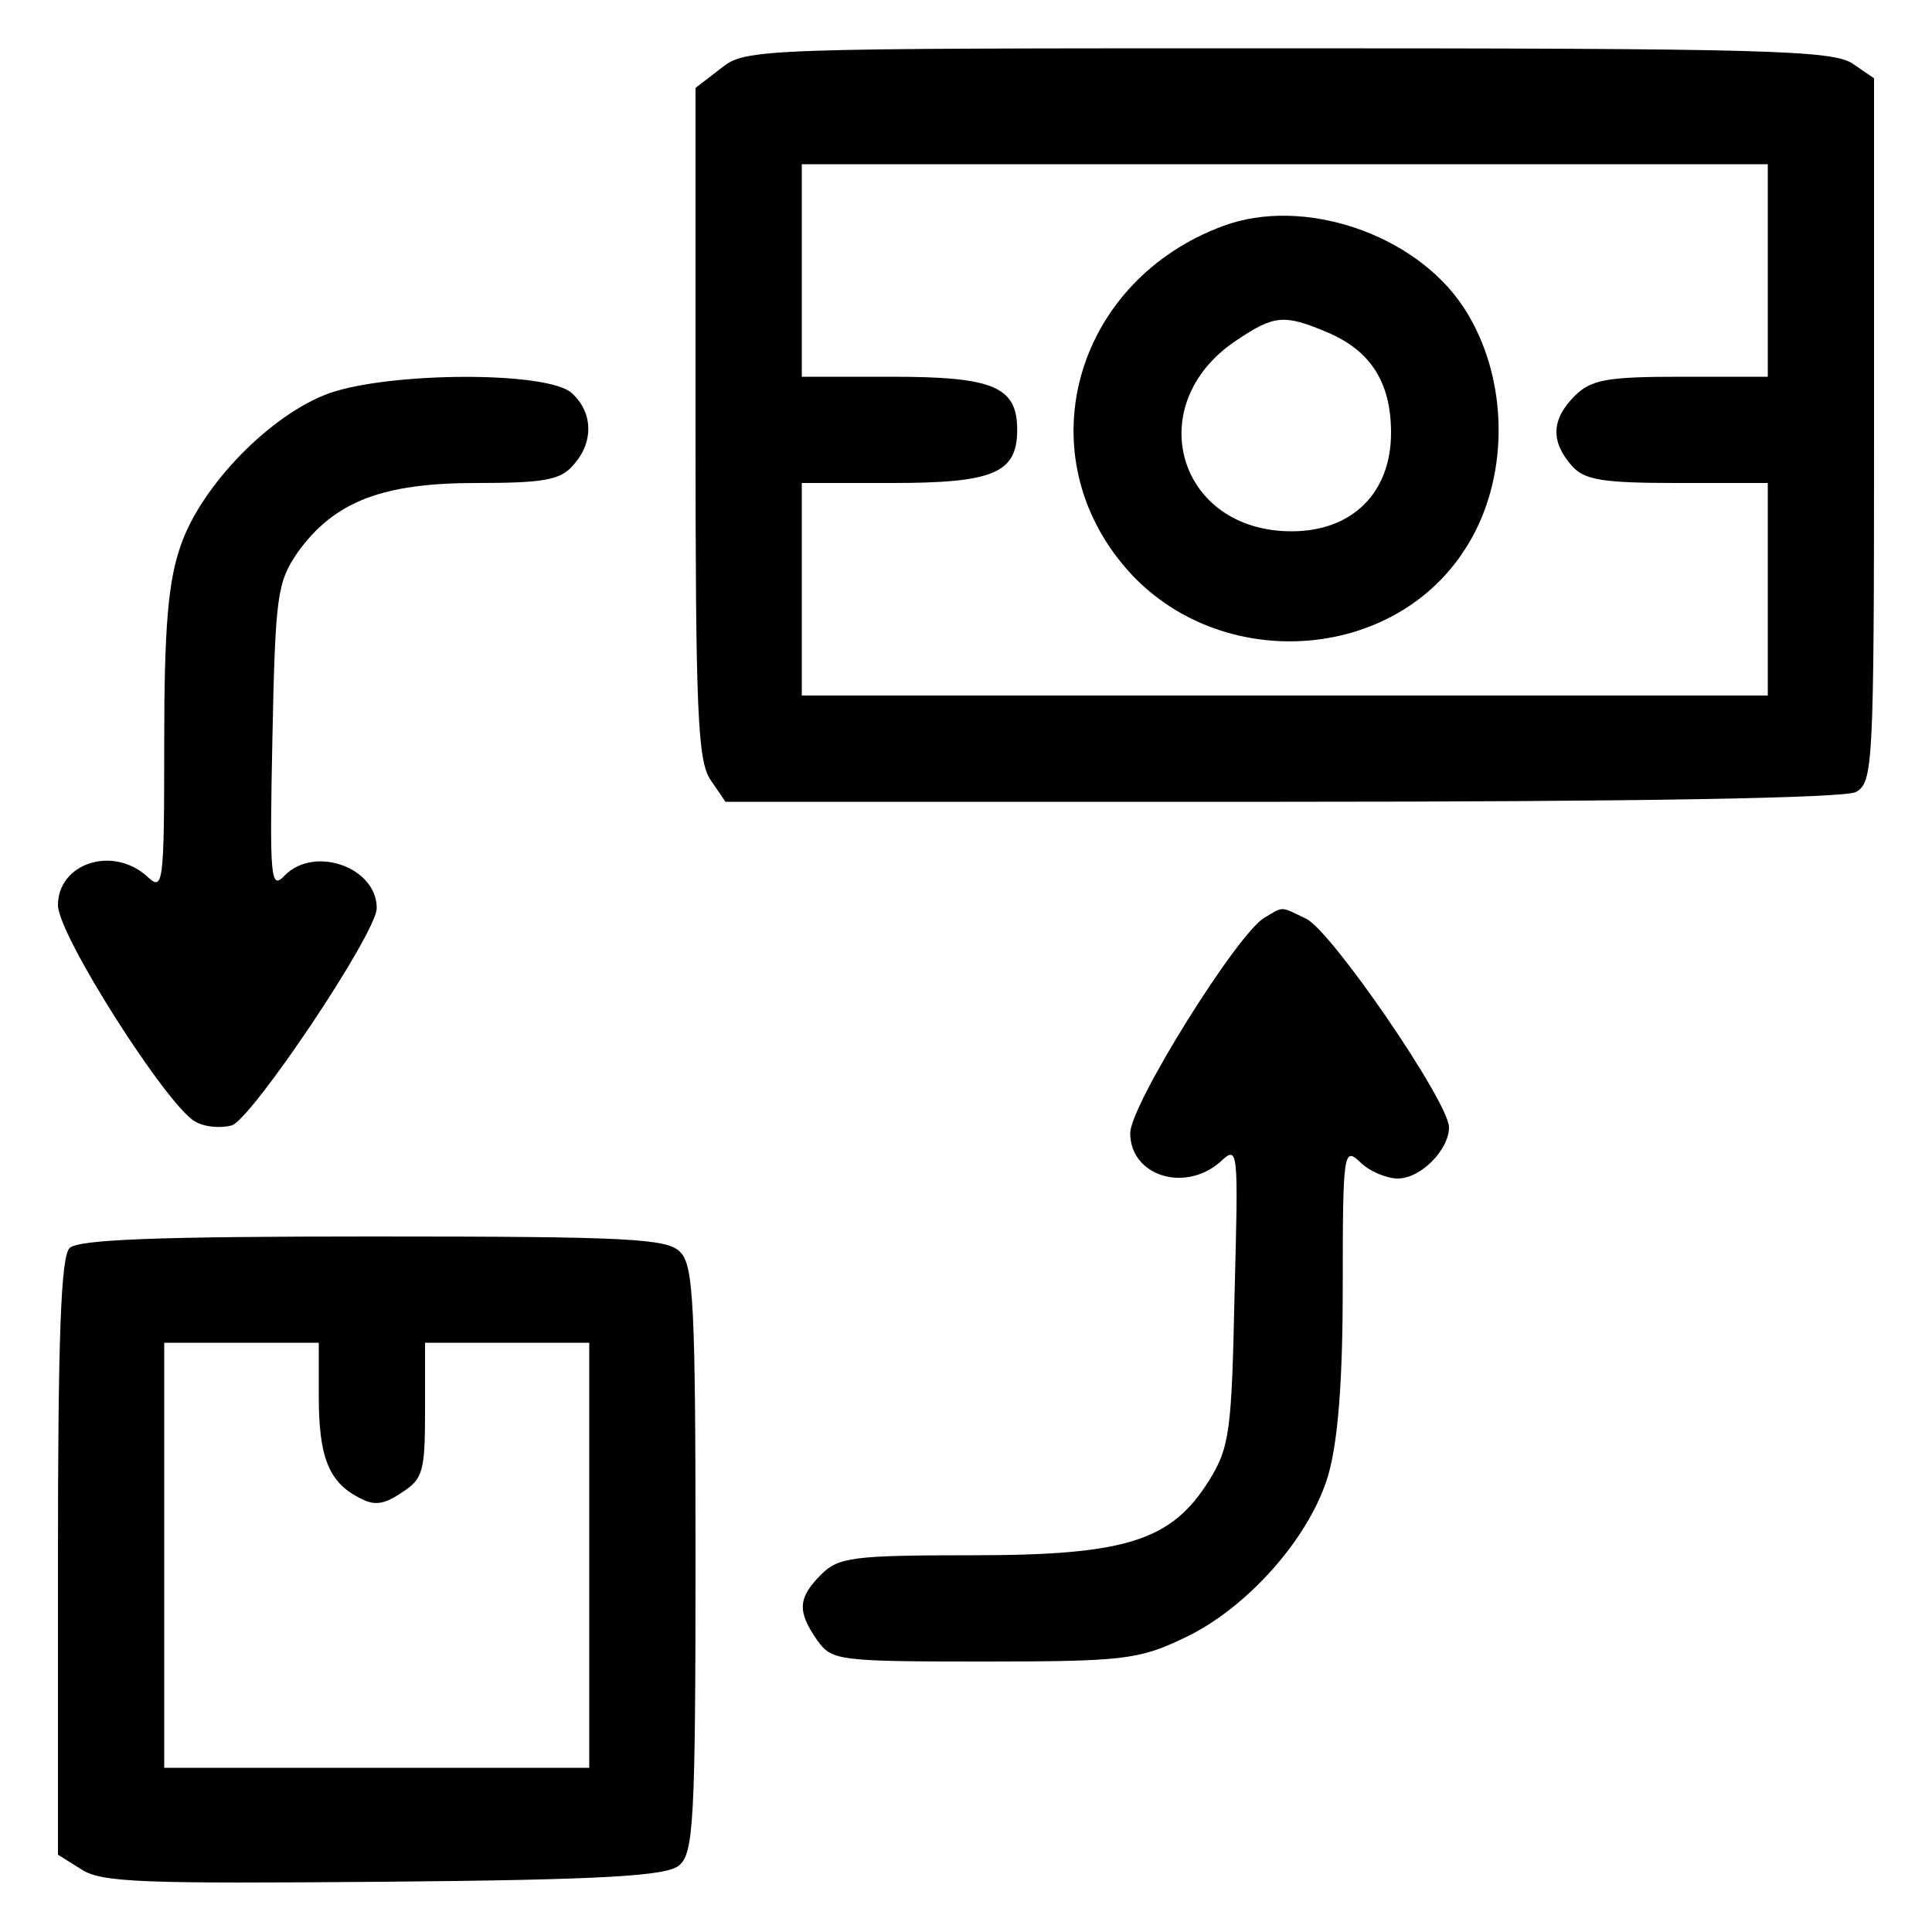<?xml version="1.0" standalone="no"?>
<!DOCTYPE svg PUBLIC "-//W3C//DTD SVG 20010904//EN"
 "http://www.w3.org/TR/2001/REC-SVG-20010904/DTD/svg10.dtd">
<svg version="1.0" xmlns="http://www.w3.org/2000/svg"
 width="200pt" height="200pt" viewBox="0 0 200 200"
 preserveAspectRatio="xMidYMid meet">
<g transform="translate(0,200) scale(0.1,-0.1)"
fill="#000000" stroke="none">
<path d="M746 1929 l-26 -20 0 -348 c0 -297 2 -350 16 -369 l15 -22 575 0
c378 0 582 4 595 10 18 10 19 25 19 375 l0 364 -22 15 c-20 14 -92 16 -584 16
-553 0 -562 0 -588 -21z m1084 -209 l0 -110 -90 0 c-77 0 -93 -3 -110 -20 -24
-24 -25 -47 -3 -72 13 -15 32 -18 110 -18 l93 0 0 -110 0 -110 -500 0 -500 0
0 110 0 110 93 0 c105 0 130 10 130 55 0 45 -25 55 -130 55 l-93 0 0 110 0
110 500 0 500 0 0 -110z"/>
<path d="M1266 1766 c-151 -56 -203 -230 -104 -350 92 -112 275 -105 353 13
49 73 48 180 0 253 -50 76 -166 115 -249 84z m108 -110 c45 -19 66 -52 66
-104 0 -62 -40 -102 -103 -102 -118 0 -156 131 -58 197 40 27 50 28 95 9z"/>
<path d="M341 1593 c-61 -22 -133 -96 -154 -158 -13 -37 -17 -85 -17 -203 0
-150 -1 -155 -18 -139 -36 32 -92 13 -92 -30 0 -31 113 -208 142 -224 10 -6
27 -7 38 -4 21 7 150 199 150 225 0 42 -64 65 -95 34 -15 -16 -16 -5 -13 142
3 148 5 161 26 192 38 53 88 72 185 72 69 0 87 3 100 18 22 24 21 55 -1 75
-25 23 -188 22 -251 0z"/>
<path d="M1309 1050 c-28 -16 -139 -194 -139 -223 0 -44 56 -62 93 -30 19 18
19 15 15 -137 -3 -141 -5 -158 -26 -192 -39 -63 -86 -78 -245 -78 -124 0 -139
-2 -157 -20 -24 -24 -25 -38 -4 -68 15 -21 21 -22 172 -22 144 0 161 2 207 24
65 30 131 104 150 169 10 35 15 96 15 195 0 140 1 145 18 129 10 -10 28 -17
39 -17 24 0 53 30 53 53 0 26 -122 204 -148 216 -27 13 -23 13 -43 1z"/>
<path d="M72 708 c-9 -9 -12 -94 -12 -320 l0 -308 24 -15 c21 -14 64 -15 313
-13 228 2 294 6 306 17 15 12 17 47 17 317 0 262 -2 305 -16 318 -13 14 -56
16 -318 16 -221 0 -305 -3 -314 -12z m258 -154 c0 -61 10 -88 41 -104 16 -9
26 -8 45 5 22 14 24 22 24 85 l0 70 85 0 85 0 0 -220 0 -220 -220 0 -220 0 0
220 0 220 80 0 80 0 0 -56z"/>
</g>
</svg>

